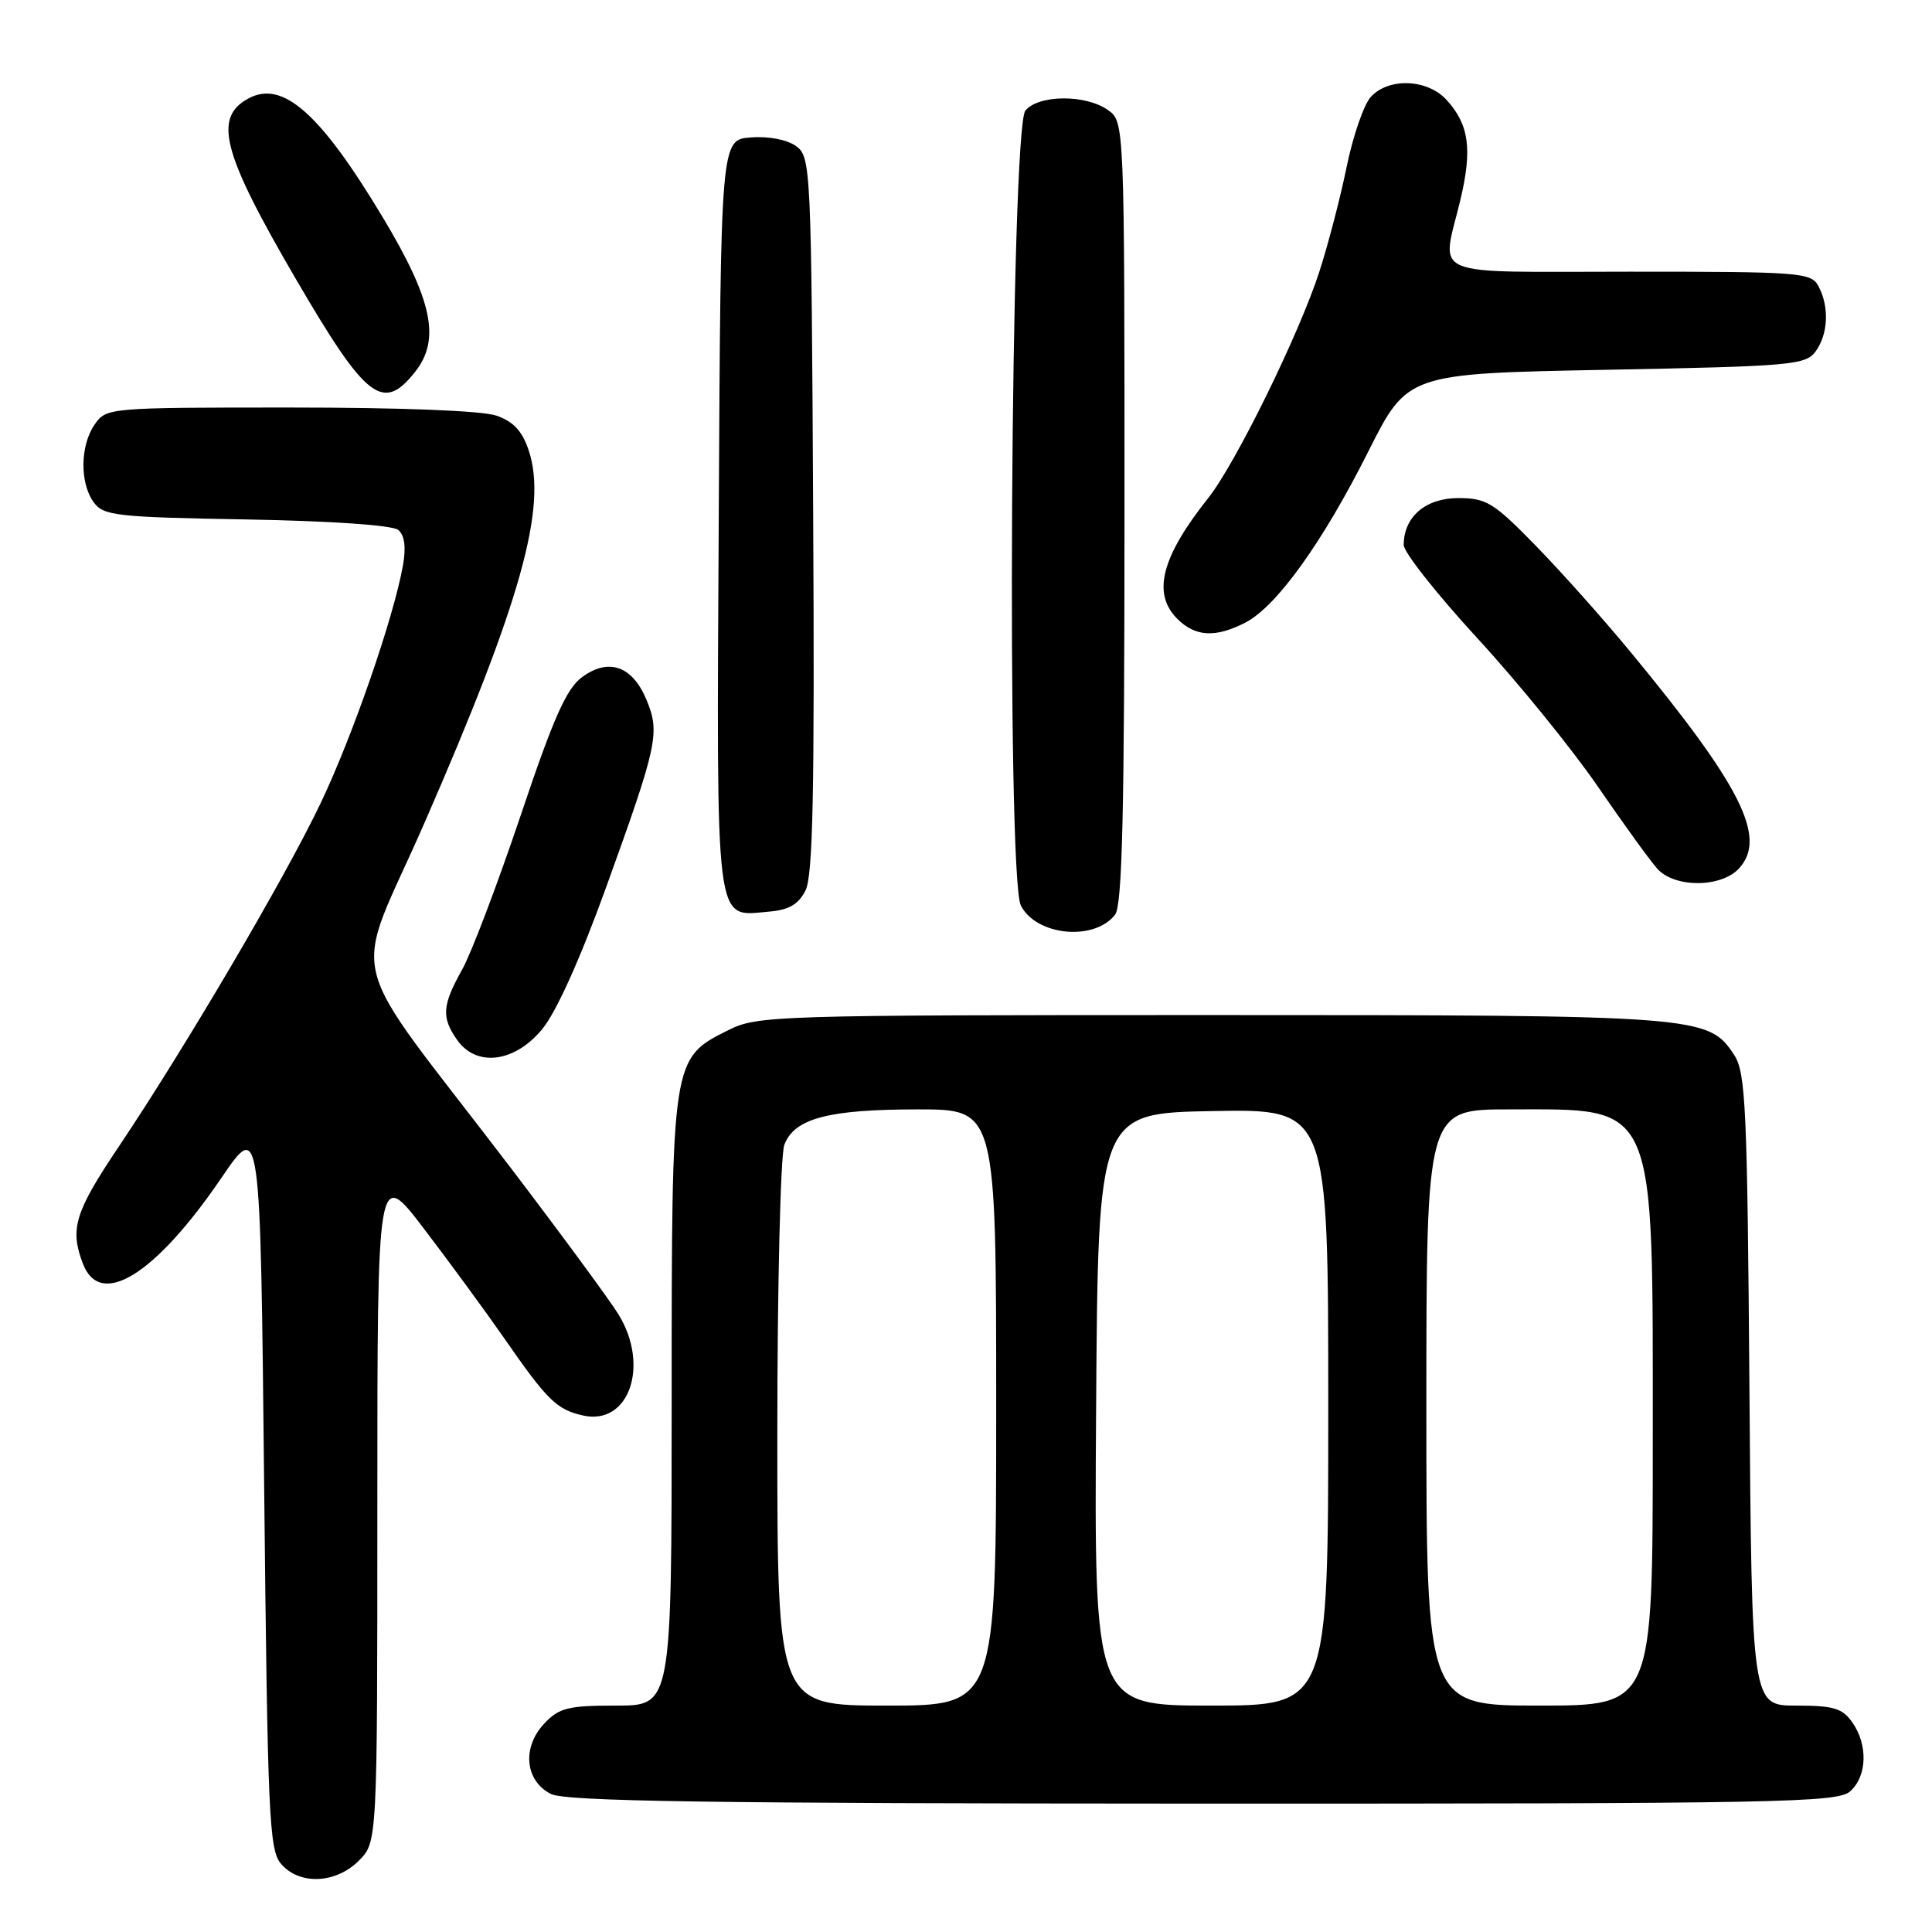 <?xml version="1.0" encoding="UTF-8" standalone="no"?>
<!DOCTYPE svg PUBLIC "-//W3C//DTD SVG 1.1//EN" "http://www.w3.org/Graphics/SVG/1.1/DTD/svg11.dtd" >
<svg xmlns="http://www.w3.org/2000/svg" xmlns:xlink="http://www.w3.org/1999/xlink" version="1.1" viewBox="0 0 256 256">
 <g >
 <path fill="currentColor"
d=" M 47.55 246.55 C 50.00 244.09 50.00 244.09 50.00 199.39 C 50.00 154.70 50.00 154.70 56.25 162.91 C 59.69 167.42 64.39 173.85 66.71 177.18 C 72.53 185.58 73.76 186.79 77.30 187.57 C 83.34 188.89 86.11 180.97 81.97 174.19 C 80.86 172.37 74.45 163.65 67.73 154.82 C 45.06 125.07 46.58 131.18 56.30 108.91 C 69.01 79.79 72.54 67.18 70.07 59.72 C 69.22 57.14 68.04 55.86 65.80 55.08 C 63.91 54.42 53.22 54.00 38.41 54.00 C 14.44 54.00 14.09 54.03 12.56 56.22 C 10.61 59.00 10.55 64.00 12.42 66.56 C 13.72 68.34 15.40 68.53 32.67 68.83 C 43.90 69.03 52.01 69.59 52.77 70.22 C 53.61 70.92 53.82 72.49 53.40 74.89 C 52.16 81.86 46.71 97.59 42.45 106.50 C 37.70 116.44 24.53 138.83 15.70 151.99 C 9.91 160.61 9.23 162.85 10.98 167.43 C 13.27 173.47 20.56 168.96 29.35 156.06 C 34.50 148.50 34.50 148.50 35.00 196.72 C 35.46 240.65 35.65 245.12 37.24 246.97 C 39.67 249.81 44.48 249.61 47.55 246.55 Z  M 245.17 237.35 C 247.41 235.32 247.53 231.21 245.44 228.22 C 244.13 226.35 242.95 226.00 238.00 226.00 C 232.12 226.00 232.12 226.00 231.81 184.20 C 231.53 146.74 231.32 142.14 229.79 139.79 C 226.37 134.58 225.36 134.50 160.50 134.50 C 102.50 134.50 100.37 134.57 96.50 136.50 C 88.99 140.26 89.00 140.14 89.00 185.75 C 89.00 226.00 89.00 226.00 81.67 226.00 C 75.24 226.00 74.08 226.29 72.10 228.40 C 69.14 231.55 69.57 235.98 73.00 237.71 C 74.95 238.69 94.00 238.97 159.42 238.99 C 236.12 239.00 243.50 238.86 245.17 237.35 Z  M 71.85 136.36 C 73.71 134.11 76.91 127.00 80.30 117.61 C 87.15 98.65 87.48 97.09 85.65 92.70 C 83.78 88.23 80.65 87.14 77.13 89.72 C 75.05 91.25 73.34 95.10 68.98 108.08 C 65.94 117.11 62.46 126.29 61.23 128.49 C 58.59 133.20 58.47 134.80 60.56 137.78 C 63.12 141.44 68.19 140.81 71.85 136.36 Z  M 147.75 121.21 C 148.71 119.98 149.00 107.75 149.00 67.87 C 149.00 16.11 149.00 16.11 146.78 14.56 C 143.82 12.49 137.62 12.54 135.87 14.65 C 133.91 17.02 133.34 116.24 135.27 119.99 C 137.33 124.00 144.97 124.75 147.75 121.21 Z  M 106.73 118.00 C 107.72 116.06 107.95 104.93 107.75 68.17 C 107.51 22.14 107.44 20.80 105.50 19.37 C 104.32 18.51 101.87 18.03 99.50 18.21 C 95.50 18.50 95.50 18.50 95.24 68.17 C 94.95 123.77 94.65 121.41 101.85 120.80 C 104.52 120.58 105.79 119.85 106.73 118.00 Z  M 230.46 115.04 C 234.15 110.96 230.74 104.17 216.02 86.35 C 212.46 82.03 206.80 75.69 203.44 72.25 C 197.91 66.59 196.95 66.00 193.22 66.00 C 188.89 66.00 186.00 68.49 186.00 72.21 C 186.00 73.18 190.39 78.73 195.75 84.56 C 201.11 90.38 208.29 99.22 211.70 104.19 C 215.11 109.16 218.67 114.08 219.61 115.12 C 221.93 117.68 228.11 117.64 230.46 115.04 Z  M 165.03 82.49 C 169.17 80.34 175.25 71.88 181.30 59.84 C 186.50 49.50 186.50 49.50 212.83 49.00 C 237.43 48.53 239.26 48.37 240.58 46.56 C 242.25 44.27 242.41 40.64 240.96 37.93 C 239.99 36.10 238.63 36.00 215.96 36.00 C 188.71 36.00 191.00 36.97 193.50 26.52 C 195.11 19.78 194.66 16.52 191.69 13.25 C 189.15 10.45 183.99 10.25 181.63 12.85 C 180.71 13.87 179.27 18.04 178.44 22.10 C 177.61 26.17 175.98 32.42 174.82 36.00 C 172.14 44.29 163.71 61.45 160.09 66.00 C 153.88 73.82 152.64 78.64 156.00 82.00 C 158.39 84.39 161.07 84.53 165.03 82.49 Z  M 55.02 49.25 C 58.40 44.97 57.30 39.75 50.69 28.75 C 42.43 15.00 37.47 10.61 32.95 13.03 C 28.21 15.56 29.43 20.22 39.22 37.00 C 48.54 52.97 50.74 54.68 55.02 49.25 Z  M 103.00 190.07 C 103.00 170.30 103.42 153.03 103.93 151.69 C 105.26 148.19 109.76 147.00 121.65 147.00 C 132.00 147.00 132.00 147.00 132.00 186.50 C 132.00 226.00 132.00 226.00 117.50 226.00 C 103.00 226.00 103.00 226.00 103.00 190.07 Z  M 145.24 186.75 C 145.50 147.50 145.50 147.50 160.75 147.22 C 176.00 146.95 176.00 146.95 176.00 186.47 C 176.00 226.00 176.00 226.00 160.49 226.00 C 144.98 226.00 144.98 226.00 145.24 186.75 Z  M 189.00 186.50 C 189.00 147.00 189.00 147.00 199.95 147.00 C 219.69 147.00 219.00 145.41 219.00 191.03 C 219.00 226.00 219.00 226.00 204.00 226.00 C 189.00 226.00 189.00 226.00 189.00 186.50 Z "/>
</g>
</svg>